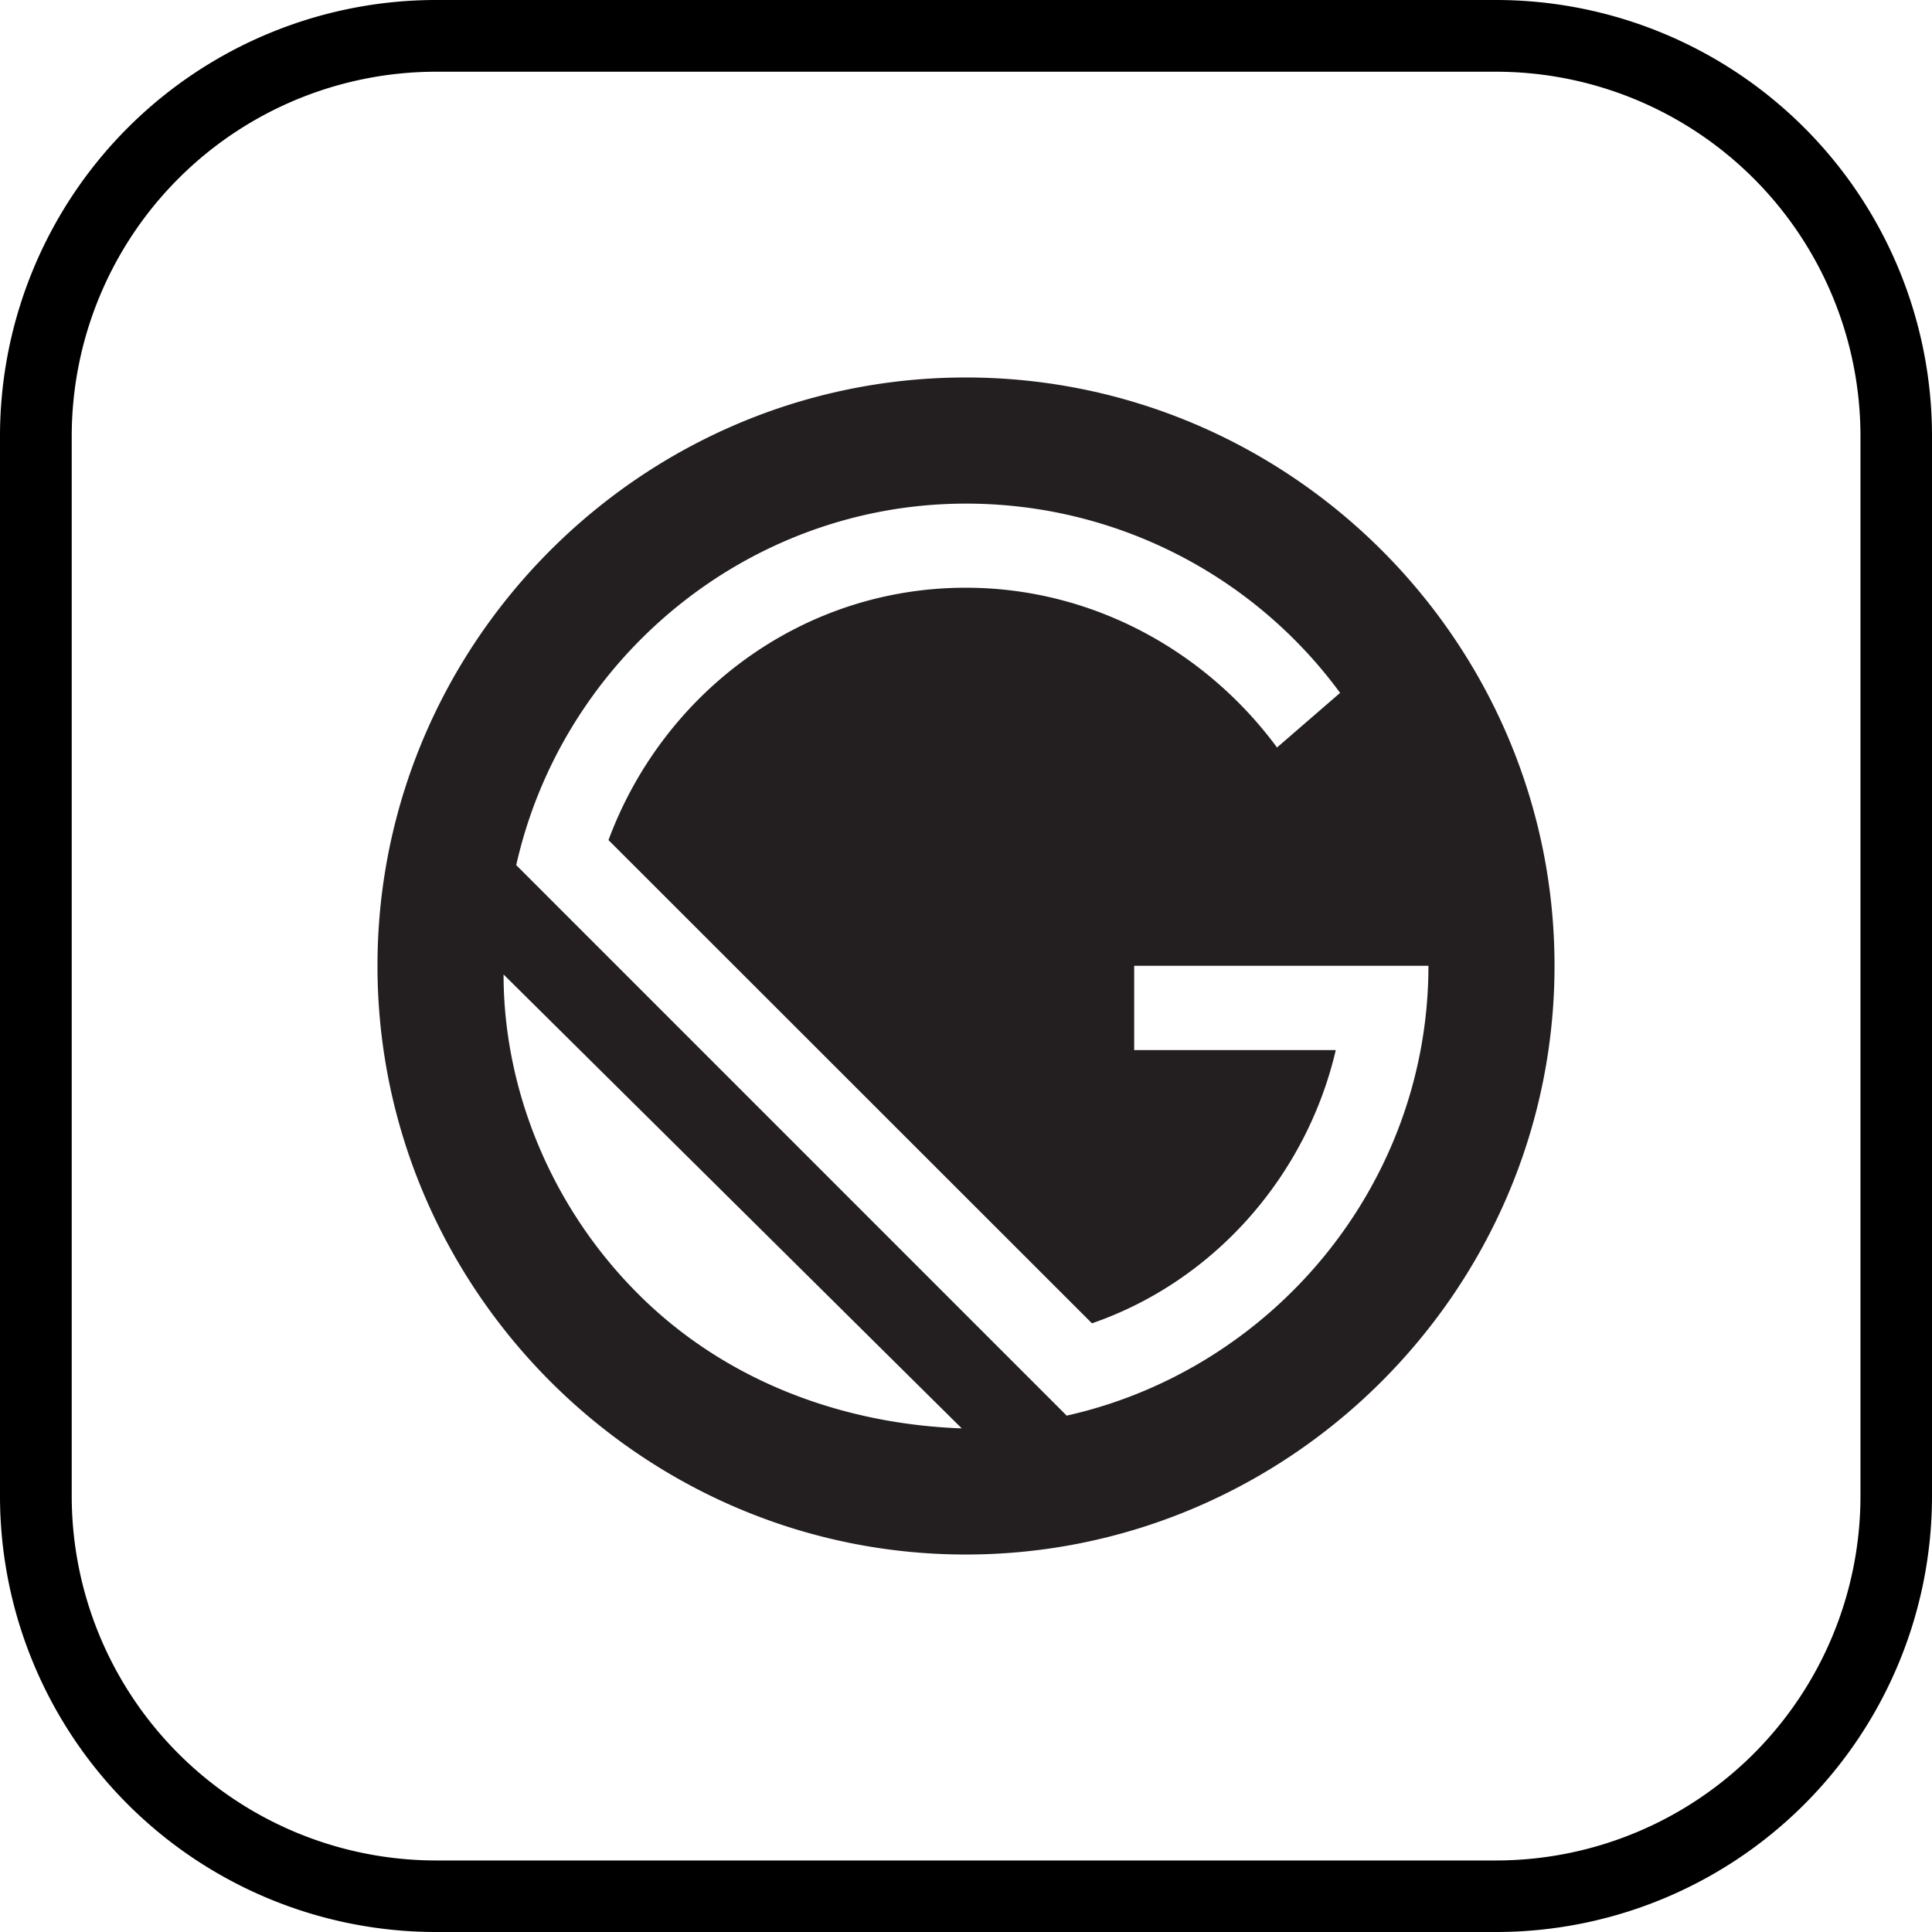 <svg xmlns="http://www.w3.org/2000/svg" viewBox="0 0 398.09 398.09"><defs><style>.cls-1{fill:#231f20;}</style></defs><g id="Layer_2" data-name="Layer 2"><g id="Layer_1-2" data-name="Layer 1"><path class="cls-1" d="M199,77.78C132.35,77.78,77.78,132.35,77.78,199S132.35,320.31,199,320.31,320.31,265.74,320.31,199,265.74,77.78,199,77.78ZM131.48,266.61c-18.19-18.19-27.72-42.44-27.72-65.82l94.41,93.53c-24.25-.87-48.5-9.52-66.69-27.71Zm88.35,25.12L106.37,178.26c9.52-42.45,47.63-74.49,92.67-74.49a95.52,95.52,0,0,1,77.09,39l-13,11.25C248.42,134.08,225,121.1,199,121.1c-33.77,0-62.36,21.65-73.62,52L225,272.67c25.12-8.66,44.17-30.31,50.24-56.3H233.7V199h60.63c0,45.05-32.05,83.16-74.49,92.68Z"/><path d="M308.35,0H89.78A89.89,89.89,0,0,0,0,89.78V308.35a89.85,89.85,0,0,0,89.78,89.74H308.35a89.82,89.82,0,0,0,89.74-89.74V89.78A89.85,89.85,0,0,0,308.35,0Zm75,308.35a75.11,75.11,0,0,1-75,75H89.78a75.11,75.11,0,0,1-75-75V89.78a75.11,75.11,0,0,1,75-75H308.35a75.11,75.11,0,0,1,75,75Z"/></g></g></svg>